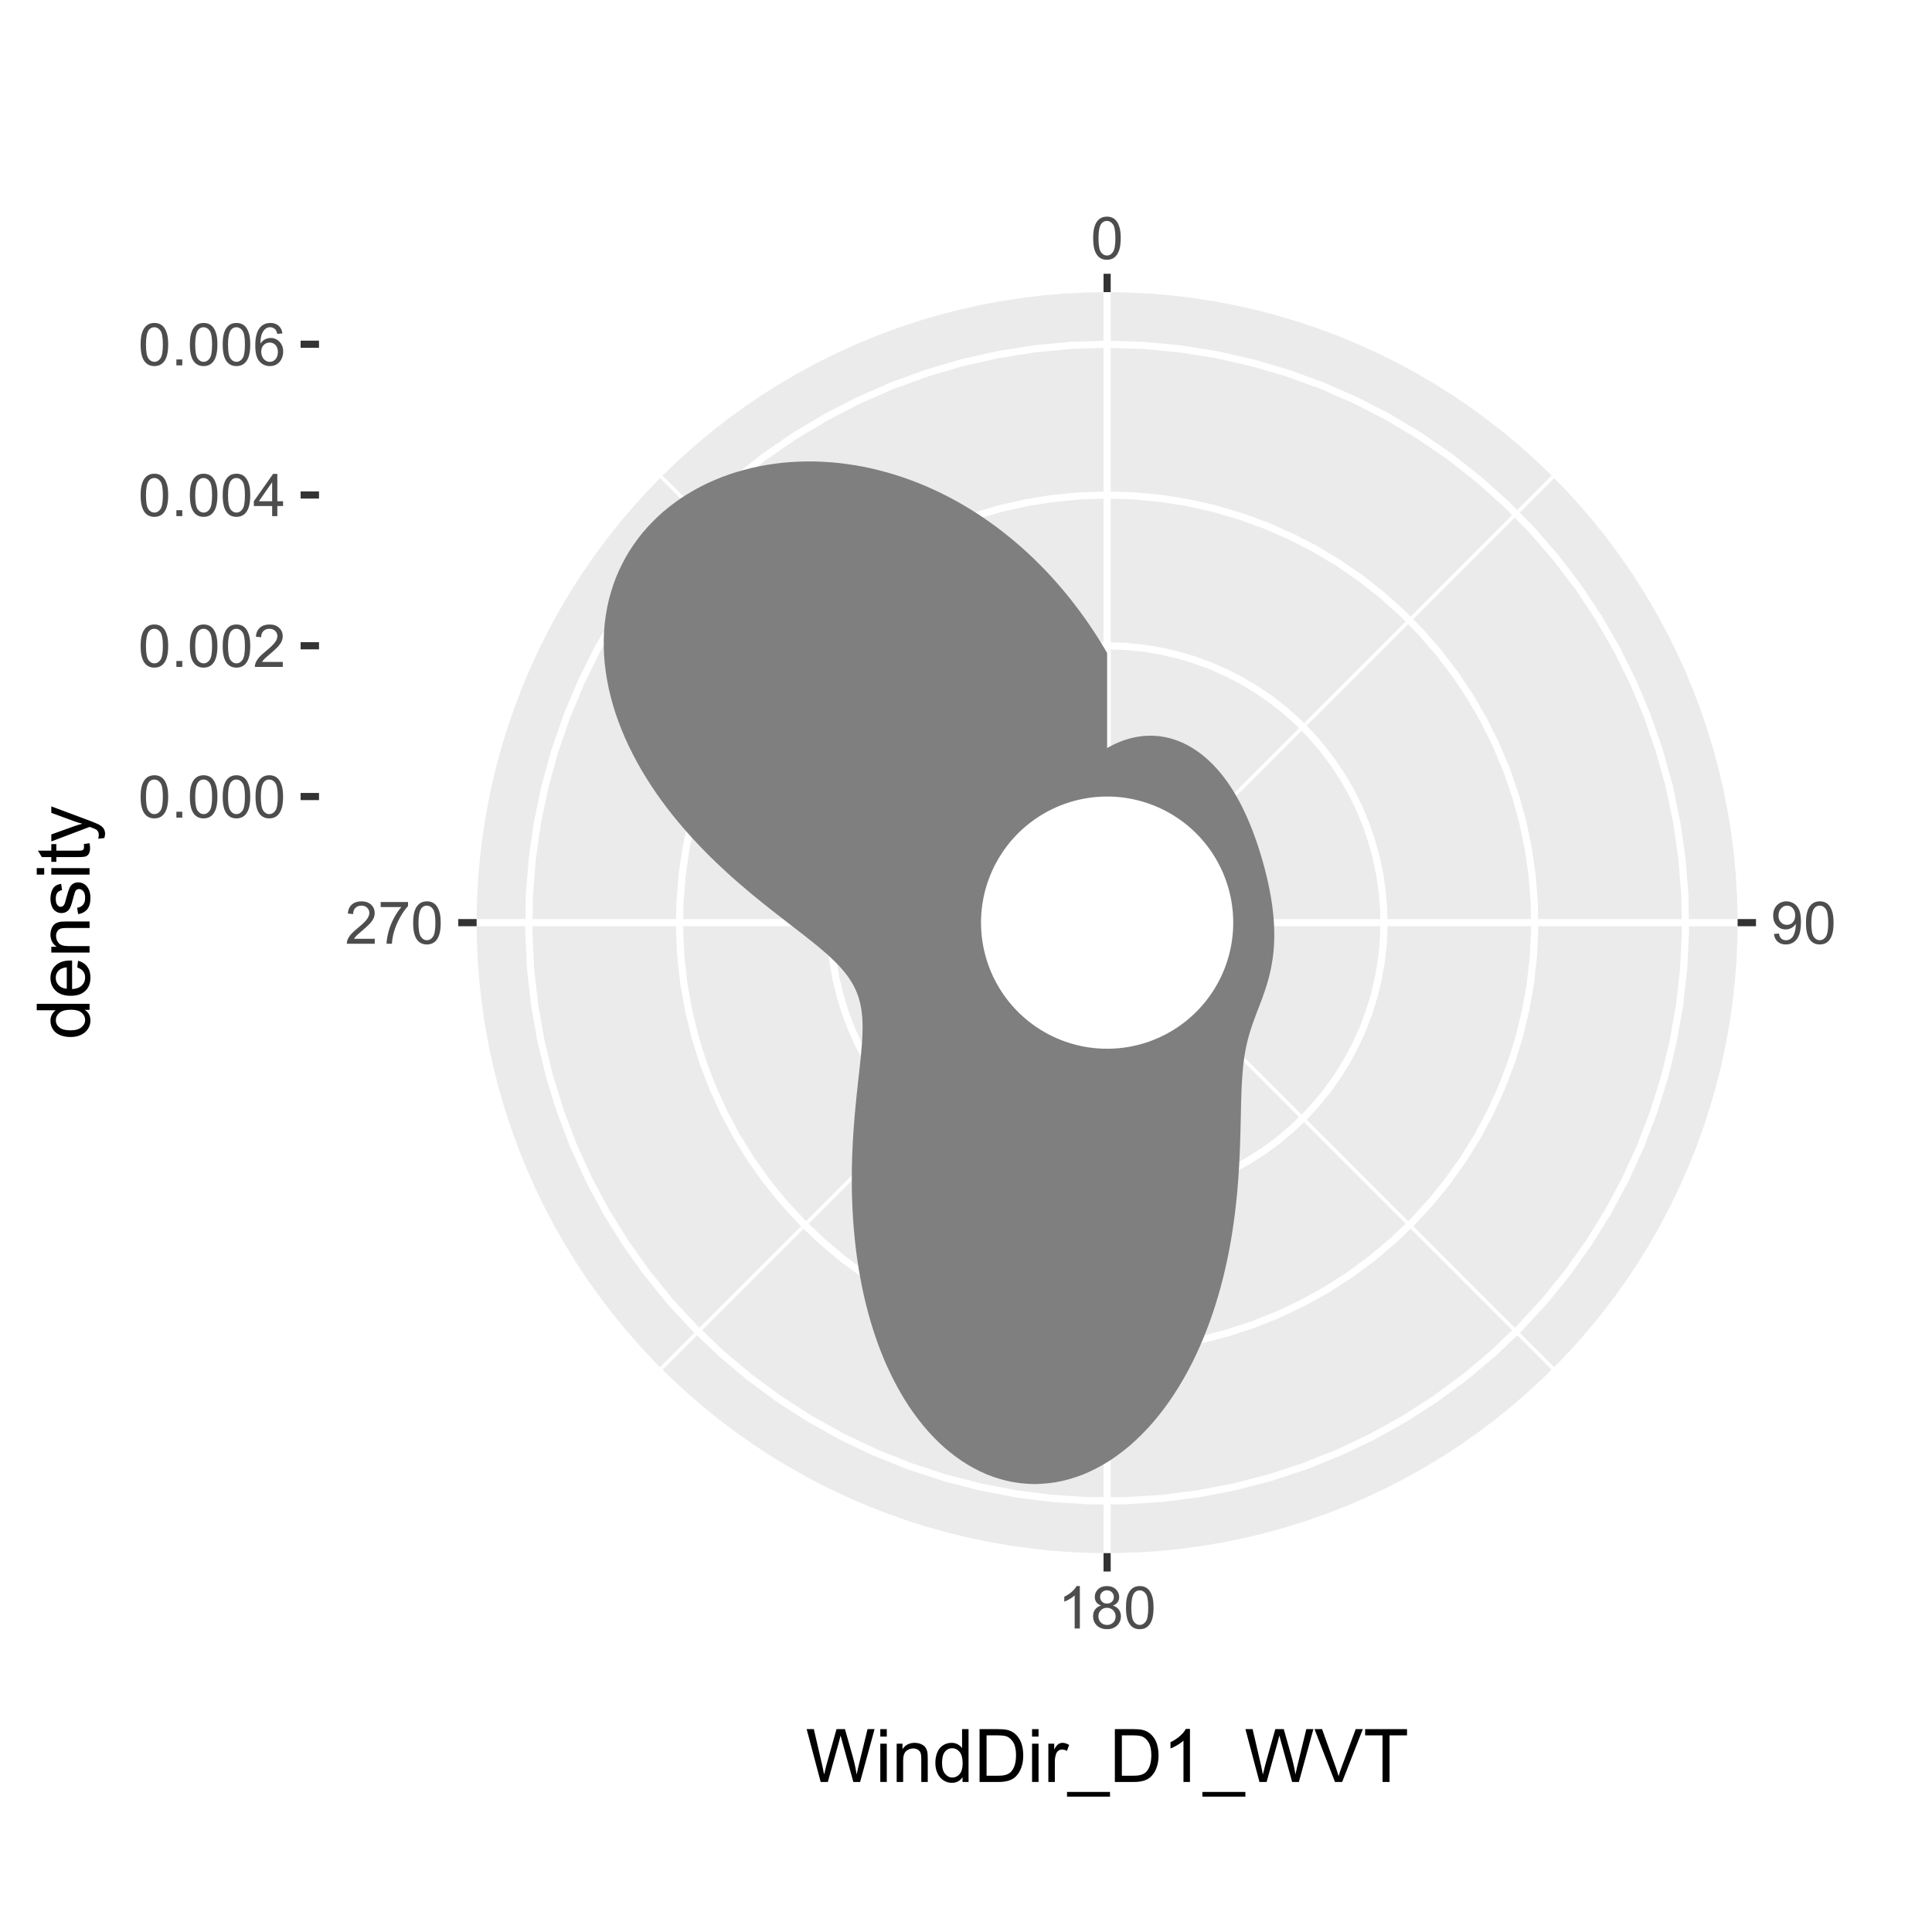 <?xml version="1.0" encoding="UTF-8"?>
<svg xmlns="http://www.w3.org/2000/svg" xmlns:xlink="http://www.w3.org/1999/xlink" width="288pt" height="288pt" viewBox="0 0 288 288" version="1.1">
<defs>
<g>
<symbol overflow="visible" id="glyph0-0">
<path style="stroke:none;" d="M 1.102 0 L 1.102 -5.5 L 5.5 -5.5 L 5.5 0 Z M 1.238 -0.137 L 5.363 -0.137 L 5.363 -5.363 L 1.238 -5.363 Z M 1.238 -0.137 "/>
</symbol>
<symbol overflow="visible" id="glyph0-1">
<path style="stroke:none;" d="M 0.367 -3.105 C 0.363 -3.848 0.438 -4.445 0.594 -4.902 C 0.742 -5.355 0.973 -5.707 1.277 -5.953 C 1.578 -6.199 1.957 -6.32 2.418 -6.324 C 2.754 -6.32 3.051 -6.254 3.309 -6.121 C 3.562 -5.984 3.773 -5.789 3.938 -5.531 C 4.102 -5.273 4.23 -4.961 4.328 -4.594 C 4.422 -4.227 4.469 -3.73 4.473 -3.105 C 4.469 -2.367 4.395 -1.77 4.242 -1.316 C 4.09 -0.859 3.863 -0.508 3.562 -0.262 C 3.258 -0.016 2.875 0.105 2.418 0.109 C 1.809 0.105 1.332 -0.109 0.988 -0.547 C 0.57 -1.066 0.363 -1.922 0.367 -3.105 Z M 1.16 -3.105 C 1.16 -2.07 1.281 -1.379 1.523 -1.039 C 1.766 -0.695 2.062 -0.527 2.418 -0.527 C 2.773 -0.527 3.074 -0.699 3.316 -1.043 C 3.559 -1.387 3.68 -2.074 3.68 -3.105 C 3.68 -4.145 3.559 -4.832 3.316 -5.172 C 3.074 -5.512 2.77 -5.684 2.41 -5.684 C 2.051 -5.684 1.77 -5.531 1.559 -5.234 C 1.293 -4.844 1.16 -4.137 1.16 -3.105 Z M 1.16 -3.105 "/>
</symbol>
<symbol overflow="visible" id="glyph0-2">
<path style="stroke:none;" d="M 0.48 -1.457 L 1.227 -1.527 C 1.285 -1.172 1.406 -0.918 1.586 -0.762 C 1.762 -0.605 1.988 -0.527 2.27 -0.527 C 2.504 -0.527 2.715 -0.582 2.895 -0.691 C 3.074 -0.801 3.219 -0.945 3.336 -1.129 C 3.445 -1.309 3.543 -1.555 3.621 -1.863 C 3.699 -2.172 3.738 -2.484 3.738 -2.809 C 3.738 -2.84 3.734 -2.895 3.734 -2.965 C 3.578 -2.715 3.367 -2.512 3.102 -2.363 C 2.828 -2.207 2.539 -2.133 2.23 -2.137 C 1.707 -2.133 1.266 -2.32 0.906 -2.703 C 0.543 -3.078 0.363 -3.578 0.367 -4.199 C 0.363 -4.836 0.551 -5.348 0.93 -5.738 C 1.305 -6.125 1.777 -6.32 2.348 -6.324 C 2.754 -6.32 3.129 -6.211 3.469 -5.992 C 3.809 -5.77 4.066 -5.457 4.242 -5.051 C 4.418 -4.641 4.504 -4.047 4.508 -3.277 C 4.504 -2.469 4.418 -1.828 4.246 -1.355 C 4.07 -0.875 3.809 -0.512 3.465 -0.266 C 3.117 -0.016 2.715 0.105 2.25 0.109 C 1.758 0.105 1.355 -0.027 1.043 -0.301 C 0.73 -0.574 0.543 -0.961 0.48 -1.457 Z M 3.648 -4.238 C 3.645 -4.676 3.527 -5.027 3.293 -5.293 C 3.055 -5.551 2.77 -5.684 2.441 -5.684 C 2.094 -5.684 1.793 -5.543 1.543 -5.262 C 1.285 -4.98 1.16 -4.617 1.16 -4.172 C 1.16 -3.77 1.281 -3.441 1.523 -3.195 C 1.766 -2.941 2.062 -2.816 2.418 -2.82 C 2.773 -2.816 3.066 -2.941 3.301 -3.195 C 3.527 -3.441 3.645 -3.789 3.648 -4.238 Z M 3.648 -4.238 "/>
</symbol>
<symbol overflow="visible" id="glyph0-3">
<path style="stroke:none;" d="M 3.277 0 L 2.504 0 L 2.504 -4.93 C 2.316 -4.75 2.074 -4.574 1.773 -4.395 C 1.469 -4.215 1.195 -4.082 0.957 -3.996 L 0.957 -4.742 C 1.387 -4.941 1.766 -5.188 2.09 -5.48 C 2.414 -5.77 2.645 -6.051 2.781 -6.324 L 3.277 -6.324 Z M 3.277 0 "/>
</symbol>
<symbol overflow="visible" id="glyph0-4">
<path style="stroke:none;" d="M 1.555 -3.418 C 1.23 -3.531 0.992 -3.699 0.84 -3.918 C 0.684 -4.133 0.609 -4.395 0.609 -4.699 C 0.609 -5.156 0.773 -5.539 1.102 -5.855 C 1.43 -6.164 1.867 -6.32 2.418 -6.324 C 2.969 -6.32 3.41 -6.16 3.746 -5.844 C 4.078 -5.523 4.246 -5.137 4.25 -4.68 C 4.246 -4.387 4.172 -4.133 4.02 -3.918 C 3.863 -3.699 3.629 -3.531 3.32 -3.418 C 3.707 -3.285 4 -3.082 4.203 -2.805 C 4.402 -2.52 4.504 -2.184 4.508 -1.801 C 4.504 -1.258 4.312 -0.805 3.934 -0.441 C 3.551 -0.074 3.051 0.105 2.434 0.109 C 1.809 0.105 1.309 -0.074 0.926 -0.441 C 0.543 -0.809 0.352 -1.27 0.355 -1.82 C 0.352 -2.23 0.457 -2.574 0.668 -2.852 C 0.875 -3.125 1.168 -3.312 1.555 -3.418 Z M 1.402 -4.727 C 1.398 -4.426 1.496 -4.184 1.688 -3.996 C 1.879 -3.805 2.129 -3.707 2.438 -3.711 C 2.734 -3.707 2.977 -3.801 3.168 -3.992 C 3.355 -4.176 3.449 -4.406 3.453 -4.684 C 3.449 -4.965 3.352 -5.203 3.16 -5.398 C 2.961 -5.586 2.719 -5.684 2.43 -5.688 C 2.129 -5.684 1.883 -5.59 1.691 -5.402 C 1.496 -5.215 1.398 -4.988 1.402 -4.727 Z M 1.152 -1.816 C 1.148 -1.598 1.199 -1.383 1.309 -1.176 C 1.41 -0.969 1.566 -0.809 1.773 -0.695 C 1.98 -0.582 2.203 -0.527 2.441 -0.527 C 2.809 -0.527 3.113 -0.645 3.355 -0.883 C 3.594 -1.121 3.715 -1.426 3.719 -1.793 C 3.715 -2.164 3.59 -2.469 3.344 -2.715 C 3.094 -2.957 2.785 -3.082 2.414 -3.082 C 2.051 -3.082 1.75 -2.961 1.512 -2.719 C 1.27 -2.477 1.148 -2.176 1.152 -1.816 Z M 1.152 -1.816 "/>
</symbol>
<symbol overflow="visible" id="glyph0-5">
<path style="stroke:none;" d="M 4.43 -0.742 L 4.43 0 L 0.266 0 C 0.258 -0.188 0.289 -0.367 0.355 -0.539 C 0.461 -0.82 0.629 -1.098 0.863 -1.375 C 1.094 -1.648 1.434 -1.965 1.879 -2.328 C 2.562 -2.887 3.023 -3.332 3.266 -3.664 C 3.5 -3.988 3.621 -4.301 3.625 -4.594 C 3.621 -4.898 3.512 -5.156 3.297 -5.367 C 3.074 -5.578 2.789 -5.684 2.441 -5.684 C 2.066 -5.684 1.77 -5.57 1.547 -5.348 C 1.32 -5.125 1.207 -4.816 1.207 -4.422 L 0.414 -4.504 C 0.465 -5.094 0.668 -5.543 1.027 -5.855 C 1.379 -6.164 1.855 -6.32 2.457 -6.324 C 3.059 -6.32 3.539 -6.152 3.891 -5.82 C 4.242 -5.484 4.418 -5.07 4.422 -4.578 C 4.418 -4.32 4.367 -4.074 4.266 -3.832 C 4.164 -3.59 3.992 -3.332 3.754 -3.062 C 3.512 -2.793 3.113 -2.426 2.562 -1.957 C 2.094 -1.566 1.797 -1.301 1.664 -1.16 C 1.531 -1.02 1.422 -0.879 1.34 -0.742 Z M 4.43 -0.742 "/>
</symbol>
<symbol overflow="visible" id="glyph0-6">
<path style="stroke:none;" d="M 0.418 -5.473 L 0.418 -6.219 L 4.496 -6.219 L 4.496 -5.617 C 4.09 -5.188 3.691 -4.621 3.301 -3.914 C 2.902 -3.203 2.602 -2.473 2.391 -1.73 C 2.234 -1.199 2.133 -0.625 2.094 0 L 1.297 0 C 1.305 -0.492 1.402 -1.09 1.59 -1.793 C 1.773 -2.496 2.043 -3.172 2.391 -3.824 C 2.738 -4.477 3.109 -5.027 3.504 -5.473 Z M 0.418 -5.473 "/>
</symbol>
<symbol overflow="visible" id="glyph0-7">
<path style="stroke:none;" d="M 0.801 0 L 0.801 -0.883 L 1.68 -0.883 L 1.68 0 Z M 0.801 0 "/>
</symbol>
<symbol overflow="visible" id="glyph0-8">
<path style="stroke:none;" d="M 2.844 0 L 2.844 -1.508 L 0.113 -1.508 L 0.113 -2.219 L 2.988 -6.301 L 3.617 -6.301 L 3.617 -2.219 L 4.469 -2.219 L 4.469 -1.508 L 3.617 -1.508 L 3.617 0 Z M 2.844 -2.219 L 2.844 -5.059 L 0.871 -2.219 Z M 2.844 -2.219 "/>
</symbol>
<symbol overflow="visible" id="glyph0-9">
<path style="stroke:none;" d="M 4.379 -4.758 L 3.609 -4.695 C 3.539 -4.996 3.441 -5.219 3.316 -5.359 C 3.105 -5.574 2.848 -5.684 2.543 -5.688 C 2.297 -5.684 2.078 -5.617 1.895 -5.484 C 1.648 -5.305 1.457 -5.043 1.32 -4.703 C 1.176 -4.363 1.105 -3.879 1.102 -3.25 C 1.285 -3.531 1.512 -3.742 1.781 -3.879 C 2.051 -4.016 2.332 -4.082 2.629 -4.086 C 3.141 -4.082 3.578 -3.895 3.945 -3.516 C 4.305 -3.137 4.488 -2.645 4.492 -2.047 C 4.488 -1.648 4.402 -1.281 4.234 -0.941 C 4.062 -0.602 3.828 -0.34 3.531 -0.16 C 3.23 0.02 2.895 0.105 2.52 0.109 C 1.871 0.105 1.344 -0.129 0.941 -0.602 C 0.531 -1.074 0.328 -1.855 0.332 -2.949 C 0.328 -4.16 0.551 -5.047 1.004 -5.602 C 1.395 -6.082 1.926 -6.32 2.59 -6.324 C 3.086 -6.32 3.492 -6.184 3.809 -5.906 C 4.125 -5.629 4.312 -5.246 4.379 -4.758 Z M 1.219 -2.039 C 1.219 -1.773 1.273 -1.516 1.387 -1.273 C 1.5 -1.027 1.66 -0.844 1.863 -0.719 C 2.066 -0.59 2.277 -0.527 2.504 -0.527 C 2.828 -0.527 3.109 -0.656 3.348 -0.922 C 3.578 -1.184 3.695 -1.543 3.699 -2 C 3.695 -2.43 3.582 -2.773 3.352 -3.027 C 3.117 -3.273 2.824 -3.398 2.477 -3.402 C 2.121 -3.398 1.824 -3.273 1.582 -3.027 C 1.34 -2.773 1.219 -2.445 1.219 -2.039 Z M 1.219 -2.039 "/>
</symbol>
<symbol overflow="visible" id="glyph1-0">
<path style="stroke:none;" d="M 1.375 0 L 1.375 -6.875 L 6.875 -6.875 L 6.875 0 Z M 1.547 -0.172 L 6.703 -0.172 L 6.703 -6.703 L 1.547 -6.703 Z M 1.547 -0.172 "/>
</symbol>
<symbol overflow="visible" id="glyph1-1">
<path style="stroke:none;" d="M 2.223 0 L 0.133 -7.875 L 1.203 -7.875 L 2.402 -2.711 C 2.527 -2.168 2.637 -1.633 2.734 -1.102 C 2.934 -1.941 3.051 -2.426 3.09 -2.555 L 4.586 -7.875 L 5.844 -7.875 L 6.973 -3.891 C 7.254 -2.898 7.457 -1.969 7.586 -1.102 C 7.684 -1.598 7.812 -2.168 7.977 -2.812 L 9.211 -7.875 L 10.258 -7.875 L 8.102 0 L 7.094 0 L 5.438 -6 C 5.297 -6.5 5.211 -6.805 5.188 -6.922 C 5.102 -6.559 5.027 -6.254 4.957 -6 L 3.289 0 Z M 2.223 0 "/>
</symbol>
<symbol overflow="visible" id="glyph1-2">
<path style="stroke:none;" d="M 0.73 -6.762 L 0.73 -7.875 L 1.695 -7.875 L 1.695 -6.762 Z M 0.73 0 L 0.73 -5.703 L 1.695 -5.703 L 1.695 0 Z M 0.73 0 "/>
</symbol>
<symbol overflow="visible" id="glyph1-3">
<path style="stroke:none;" d="M 0.727 0 L 0.727 -5.703 L 1.594 -5.703 L 1.594 -4.895 C 2.012 -5.516 2.617 -5.828 3.41 -5.832 C 3.754 -5.828 4.066 -5.766 4.355 -5.645 C 4.641 -5.52 4.859 -5.359 5.004 -5.16 C 5.145 -4.957 5.242 -4.719 5.305 -4.445 C 5.336 -4.266 5.355 -3.953 5.359 -3.508 L 5.359 0 L 4.395 0 L 4.395 -3.469 C 4.395 -3.863 4.355 -4.156 4.281 -4.352 C 4.203 -4.543 4.07 -4.699 3.879 -4.82 C 3.688 -4.934 3.461 -4.992 3.207 -4.996 C 2.793 -4.992 2.438 -4.859 2.141 -4.602 C 1.836 -4.336 1.688 -3.844 1.691 -3.117 L 1.691 0 Z M 0.727 0 "/>
</symbol>
<symbol overflow="visible" id="glyph1-4">
<path style="stroke:none;" d="M 4.426 0 L 4.426 -0.719 C 4.059 -0.152 3.527 0.129 2.832 0.129 C 2.371 0.129 1.953 0.004 1.574 -0.246 C 1.191 -0.496 0.895 -0.844 0.688 -1.297 C 0.477 -1.742 0.375 -2.262 0.375 -2.848 C 0.375 -3.414 0.469 -3.93 0.66 -4.395 C 0.848 -4.859 1.133 -5.215 1.516 -5.461 C 1.895 -5.707 2.32 -5.828 2.789 -5.832 C 3.133 -5.828 3.438 -5.758 3.707 -5.613 C 3.973 -5.469 4.191 -5.277 4.359 -5.047 L 4.359 -7.875 L 5.324 -7.875 L 5.324 0 Z M 1.371 -2.848 C 1.371 -2.113 1.523 -1.566 1.832 -1.207 C 2.137 -0.844 2.5 -0.66 2.922 -0.664 C 3.34 -0.66 3.699 -0.836 3.996 -1.184 C 4.293 -1.527 4.441 -2.055 4.441 -2.766 C 4.441 -3.547 4.289 -4.117 3.988 -4.484 C 3.688 -4.844 3.316 -5.027 2.879 -5.031 C 2.445 -5.027 2.086 -4.852 1.801 -4.504 C 1.512 -4.152 1.371 -3.602 1.371 -2.848 Z M 1.371 -2.848 "/>
</symbol>
<symbol overflow="visible" id="glyph1-5">
<path style="stroke:none;" d="M 0.848 0 L 0.848 -7.875 L 3.562 -7.875 C 4.172 -7.875 4.637 -7.836 4.961 -7.762 C 5.41 -7.656 5.797 -7.469 6.117 -7.195 C 6.531 -6.844 6.84 -6.395 7.051 -5.852 C 7.254 -5.301 7.359 -4.676 7.359 -3.98 C 7.359 -3.379 7.289 -2.848 7.148 -2.387 C 7.008 -1.922 6.828 -1.543 6.609 -1.242 C 6.391 -0.938 6.152 -0.699 5.895 -0.527 C 5.633 -0.355 5.316 -0.223 4.953 -0.133 C 4.586 -0.043 4.168 0 3.691 0 Z M 1.891 -0.93 L 3.57 -0.93 C 4.086 -0.926 4.496 -0.973 4.793 -1.074 C 5.09 -1.168 5.324 -1.305 5.5 -1.484 C 5.746 -1.727 5.938 -2.059 6.078 -2.477 C 6.211 -2.895 6.281 -3.402 6.285 -3.996 C 6.281 -4.816 6.145 -5.449 5.879 -5.895 C 5.605 -6.336 5.277 -6.633 4.895 -6.785 C 4.609 -6.891 4.16 -6.941 3.547 -6.945 L 1.891 -6.945 Z M 1.891 -0.93 "/>
</symbol>
<symbol overflow="visible" id="glyph1-6">
<path style="stroke:none;" d="M 0.715 0 L 0.715 -5.703 L 1.586 -5.703 L 1.586 -4.84 C 1.805 -5.242 2.008 -5.508 2.199 -5.637 C 2.383 -5.766 2.59 -5.828 2.82 -5.832 C 3.141 -5.828 3.473 -5.727 3.812 -5.523 L 3.48 -4.625 C 3.242 -4.762 3.004 -4.832 2.773 -4.836 C 2.555 -4.832 2.363 -4.77 2.199 -4.645 C 2.027 -4.516 1.91 -4.34 1.844 -4.113 C 1.73 -3.77 1.676 -3.391 1.68 -2.984 L 1.68 0 Z M 0.715 0 "/>
</symbol>
<symbol overflow="visible" id="glyph1-7">
<path style="stroke:none;" d="M -0.168 2.188 L -0.168 1.488 L 6.242 1.488 L 6.242 2.188 Z M -0.168 2.188 "/>
</symbol>
<symbol overflow="visible" id="glyph1-8">
<path style="stroke:none;" d="M 4.098 0 L 3.133 0 L 3.133 -6.16 C 2.895 -5.934 2.59 -5.711 2.215 -5.492 C 1.836 -5.266 1.496 -5.102 1.199 -4.996 L 1.199 -5.93 C 1.734 -6.184 2.207 -6.488 2.613 -6.852 C 3.02 -7.211 3.305 -7.562 3.477 -7.906 L 4.098 -7.906 Z M 4.098 0 "/>
</symbol>
<symbol overflow="visible" id="glyph1-9">
<path style="stroke:none;" d="M 3.098 0 L 0.047 -7.875 L 1.176 -7.875 L 3.223 -2.152 C 3.387 -1.691 3.523 -1.262 3.637 -0.863 C 3.758 -1.289 3.898 -1.719 4.062 -2.152 L 6.188 -7.875 L 7.25 -7.875 L 4.168 0 Z M 3.098 0 "/>
</symbol>
<symbol overflow="visible" id="glyph1-10">
<path style="stroke:none;" d="M 2.852 0 L 2.852 -6.945 L 0.258 -6.945 L 0.258 -7.875 L 6.5 -7.875 L 6.5 -6.945 L 3.895 -6.945 L 3.895 0 Z M 2.852 0 "/>
</symbol>
<symbol overflow="visible" id="glyph2-0">
<path style="stroke:none;" d="M 0 -1.375 L -6.875 -1.375 L -6.875 -6.875 L 0 -6.875 Z M -0.172 -1.547 L -0.172 -6.703 L -6.703 -6.703 L -6.703 -1.547 Z M -0.172 -1.547 "/>
</symbol>
<symbol overflow="visible" id="glyph2-1">
<path style="stroke:none;" d="M 0 -4.426 L -0.719 -4.426 C -0.152 -4.059 0.129 -3.527 0.129 -2.832 C 0.129 -2.371 0.004 -1.953 -0.246 -1.574 C -0.496 -1.191 -0.844 -0.895 -1.297 -0.688 C -1.742 -0.477 -2.262 -0.375 -2.848 -0.375 C -3.414 -0.375 -3.93 -0.469 -4.395 -0.66 C -4.859 -0.848 -5.215 -1.133 -5.461 -1.516 C -5.707 -1.895 -5.828 -2.32 -5.832 -2.789 C -5.828 -3.133 -5.758 -3.438 -5.613 -3.707 C -5.469 -3.973 -5.277 -4.191 -5.047 -4.359 L -7.875 -4.363 L -7.875 -5.324 L 0 -5.324 Z M -2.848 -1.371 C -2.113 -1.371 -1.566 -1.523 -1.207 -1.832 C -0.844 -2.137 -0.66 -2.5 -0.664 -2.922 C -0.66 -3.34 -0.836 -3.699 -1.184 -3.996 C -1.527 -4.293 -2.055 -4.441 -2.766 -4.441 C -3.547 -4.441 -4.117 -4.289 -4.484 -3.988 C -4.844 -3.688 -5.027 -3.316 -5.031 -2.879 C -5.027 -2.445 -4.852 -2.086 -4.504 -1.801 C -4.152 -1.512 -3.602 -1.371 -2.848 -1.371 Z M -2.848 -1.371 "/>
</symbol>
<symbol overflow="visible" id="glyph2-2">
<path style="stroke:none;" d="M -1.836 -4.629 L -1.715 -5.629 C -1.125 -5.469 -0.672 -5.176 -0.352 -4.75 C -0.031 -4.324 0.129 -3.781 0.129 -3.121 C 0.129 -2.281 -0.125 -1.617 -0.641 -1.133 C -1.152 -0.641 -1.875 -0.398 -2.805 -0.402 C -3.762 -0.398 -4.504 -0.645 -5.035 -1.145 C -5.562 -1.637 -5.828 -2.277 -5.832 -3.066 C -5.828 -3.824 -5.57 -4.449 -5.051 -4.934 C -4.531 -5.418 -3.801 -5.66 -2.863 -5.66 C -2.805 -5.66 -2.719 -5.656 -2.605 -5.656 L -2.605 -1.402 C -1.977 -1.434 -1.496 -1.613 -1.164 -1.934 C -0.828 -2.25 -0.66 -2.645 -0.664 -3.125 C -0.66 -3.477 -0.754 -3.781 -0.941 -4.031 C -1.125 -4.281 -1.422 -4.48 -1.836 -4.629 Z M -3.398 -1.457 L -3.398 -4.641 C -3.879 -4.598 -4.238 -4.473 -4.48 -4.273 C -4.852 -3.961 -5.039 -3.562 -5.039 -3.078 C -5.039 -2.629 -4.891 -2.258 -4.594 -1.957 C -4.297 -1.652 -3.898 -1.484 -3.398 -1.457 Z M -3.398 -1.457 "/>
</symbol>
<symbol overflow="visible" id="glyph2-3">
<path style="stroke:none;" d="M 0 -0.727 L -5.703 -0.727 L -5.703 -1.594 L -4.895 -1.594 C -5.516 -2.012 -5.828 -2.617 -5.832 -3.41 C -5.828 -3.754 -5.766 -4.066 -5.645 -4.355 C -5.52 -4.641 -5.359 -4.859 -5.16 -5.004 C -4.957 -5.145 -4.719 -5.242 -4.445 -5.305 C -4.266 -5.336 -3.953 -5.355 -3.508 -5.359 L 0 -5.359 L 0 -4.395 L -3.469 -4.395 C -3.863 -4.395 -4.156 -4.355 -4.352 -4.281 C -4.543 -4.203 -4.699 -4.07 -4.82 -3.879 C -4.934 -3.688 -4.992 -3.461 -4.996 -3.207 C -4.992 -2.793 -4.859 -2.438 -4.602 -2.141 C -4.336 -1.836 -3.844 -1.688 -3.117 -1.691 L 0 -1.691 Z M 0 -0.727 "/>
</symbol>
<symbol overflow="visible" id="glyph2-4">
<path style="stroke:none;" d="M -1.703 -0.34 L -1.852 -1.293 C -1.469 -1.344 -1.172 -1.492 -0.969 -1.742 C -0.762 -1.984 -0.66 -2.328 -0.664 -2.773 C -0.66 -3.211 -0.75 -3.539 -0.934 -3.758 C -1.113 -3.969 -1.328 -4.078 -1.574 -4.082 C -1.789 -4.078 -1.961 -3.984 -2.09 -3.797 C -2.172 -3.664 -2.281 -3.332 -2.418 -2.809 C -2.594 -2.098 -2.75 -1.609 -2.883 -1.336 C -3.012 -1.062 -3.191 -0.852 -3.422 -0.711 C -3.652 -0.566 -3.906 -0.496 -4.188 -0.5 C -4.441 -0.496 -4.676 -0.555 -4.895 -0.672 C -5.105 -0.785 -5.289 -0.945 -5.438 -1.148 C -5.547 -1.297 -5.637 -1.5 -5.715 -1.762 C -5.789 -2.02 -5.828 -2.301 -5.832 -2.602 C -5.828 -3.047 -5.766 -3.438 -5.637 -3.777 C -5.508 -4.113 -5.332 -4.363 -5.113 -4.527 C -4.891 -4.688 -4.598 -4.797 -4.234 -4.859 L -4.102 -3.914 C -4.395 -3.871 -4.621 -3.746 -4.789 -3.543 C -4.953 -3.336 -5.039 -3.043 -5.039 -2.668 C -5.039 -2.223 -4.965 -1.906 -4.816 -1.719 C -4.668 -1.523 -4.496 -1.43 -4.301 -1.434 C -4.176 -1.43 -4.062 -1.469 -3.965 -1.551 C -3.859 -1.629 -3.773 -1.754 -3.707 -1.922 C -3.668 -2.016 -3.586 -2.301 -3.461 -2.777 C -3.273 -3.461 -3.121 -3.938 -3.008 -4.207 C -2.891 -4.477 -2.723 -4.688 -2.5 -4.844 C -2.277 -4.996 -2.004 -5.074 -1.676 -5.074 C -1.352 -5.074 -1.047 -4.98 -0.766 -4.793 C -0.48 -4.605 -0.262 -4.332 -0.105 -3.98 C 0.051 -3.621 0.129 -3.223 0.129 -2.777 C 0.129 -2.035 -0.023 -1.469 -0.332 -1.082 C -0.641 -0.691 -1.098 -0.445 -1.703 -0.34 Z M -1.703 -0.34 "/>
</symbol>
<symbol overflow="visible" id="glyph2-5">
<path style="stroke:none;" d="M -6.762 -0.73 L -7.875 -0.73 L -7.875 -1.699 L -6.762 -1.699 Z M 0 -0.73 L -5.703 -0.73 L -5.703 -1.699 L 0 -1.695 Z M 0 -0.73 "/>
</symbol>
<symbol overflow="visible" id="glyph2-6">
<path style="stroke:none;" d="M -0.863 -2.836 L -0.012 -2.977 C 0.043 -2.703 0.07 -2.457 0.074 -2.246 C 0.07 -1.891 0.02 -1.621 -0.09 -1.43 C -0.199 -1.234 -0.348 -1.098 -0.527 -1.02 C -0.707 -0.941 -1.086 -0.902 -1.672 -0.902 L -4.953 -0.902 L -4.953 -0.195 L -5.703 -0.195 L -5.703 -0.902 L -7.117 -0.902 L -7.695 -1.863 L -5.703 -1.863 L -5.703 -2.836 L -4.953 -2.836 L -4.953 -1.863 L -1.617 -1.863 C -1.34 -1.863 -1.16 -1.879 -1.082 -1.914 C -1 -1.945 -0.938 -2 -0.895 -2.078 C -0.848 -2.152 -0.824 -2.262 -0.828 -2.41 C -0.824 -2.516 -0.836 -2.66 -0.863 -2.836 Z M -0.863 -2.836 "/>
</symbol>
<symbol overflow="visible" id="glyph2-7">
<path style="stroke:none;" d="M 2.195 -0.684 L 1.289 -0.574 C 1.344 -0.785 1.371 -0.969 1.375 -1.129 C 1.371 -1.34 1.336 -1.512 1.266 -1.641 C 1.195 -1.77 1.094 -1.875 0.969 -1.961 C 0.867 -2.02 0.629 -2.117 0.246 -2.258 C 0.191 -2.27 0.113 -2.301 0.012 -2.344 L -5.703 -0.176 L -5.703 -1.219 L -2.402 -2.406 C -1.98 -2.559 -1.539 -2.695 -1.078 -2.82 C -1.523 -2.926 -1.957 -3.059 -2.379 -3.219 L -5.703 -4.438 L -5.703 -5.402 L 0.098 -3.234 C 0.719 -3 1.148 -2.816 1.391 -2.691 C 1.707 -2.516 1.941 -2.32 2.094 -2.098 C 2.238 -1.875 2.312 -1.609 2.316 -1.305 C 2.312 -1.117 2.273 -0.91 2.195 -0.684 Z M 2.195 -0.684 "/>
</symbol>
</g>
<clipPath id="clip1">
  <path d="M 0 14.574 L 288 14.574 L 288 273.43 L 0 273.43 Z M 0 14.574 "/>
</clipPath>
</defs>
<g id="surface64">
<rect x="0" y="0" width="288" height="288" style="fill:rgb(100%,100%,100%);fill-opacity:1;stroke:none;"/>
<g clip-path="url(#clip1)" clip-rule="nonzero">
<path style="fill-rule:nonzero;fill:rgb(100%,100%,100%);fill-opacity:1;stroke-width:1.067;stroke-linecap:round;stroke-linejoin:round;stroke:rgb(100%,100%,100%);stroke-opacity:1;stroke-miterlimit:10;" d="M 0 273.426 L 288 273.426 L 288 14.57 L 0 14.57 Z M 0 273.426 "/>
</g>
<path style=" stroke:none;fill-rule:nonzero;fill:rgb(92.157%,92.157%,92.157%);fill-opacity:1;" d="M 165.035 43.547 L 165.035 118.738 L 161.859 119.008 L 158.773 119.812 L 155.871 121.125 L 153.227 122.91 L 150.926 125.117 L 149.031 127.68 L 147.594 130.527 L 146.66 133.574 L 146.258 136.738 L 146.391 139.922 L 147.062 143.039 L 148.254 146 L 149.922 148.715 L 152.031 151.105 L 154.512 153.109 L 157.293 154.664 L 160.301 155.727 L 163.441 156.266 L 166.633 156.266 L 169.773 155.727 L 172.781 154.664 L 175.562 153.109 L 178.043 151.105 L 180.148 148.715 L 181.82 146 L 183.012 143.039 L 183.684 139.922 L 183.816 136.738 L 183.414 133.574 L 182.48 130.527 L 181.043 127.68 L 179.148 125.117 L 176.844 122.91 L 174.203 121.125 L 171.301 119.812 L 168.215 119.008 L 165.035 118.738 L 165.035 43.547 L 168.227 43.602 L 171.418 43.766 L 174.598 44.035 L 177.766 44.414 L 180.922 44.902 L 184.059 45.492 L 187.172 46.191 L 190.262 46.996 L 193.32 47.906 L 196.348 48.918 L 199.34 50.031 L 202.289 51.246 L 205.199 52.562 L 208.062 53.973 L 210.875 55.484 L 213.633 57.086 L 216.336 58.785 L 218.98 60.57 L 221.562 62.449 L 224.082 64.41 L 226.531 66.457 L 228.91 68.586 L 231.211 70.797 L 233.441 73.082 L 235.59 75.441 L 237.656 77.871 L 239.641 80.371 L 241.539 82.938 L 243.352 85.566 L 245.07 88.258 L 246.695 91.004 L 248.23 93.805 L 249.668 96.652 L 251.008 99.551 L 252.246 102.492 L 253.387 105.473 L 254.422 108.492 L 255.359 111.543 L 256.188 114.625 L 256.914 117.734 L 257.535 120.867 L 258.047 124.016 L 258.453 127.184 L 258.75 130.359 L 258.938 133.547 L 259.02 136.738 L 258.992 139.93 L 258.859 143.117 L 258.613 146.301 L 258.262 149.473 L 257.805 152.633 L 257.238 155.773 L 256.566 158.895 L 255.785 161.988 L 254.902 165.059 L 253.918 168.094 L 252.828 171.094 L 251.637 174.055 L 250.348 176.977 L 248.961 179.848 L 247.477 182.676 L 245.895 185.449 L 244.223 188.164 L 242.457 190.824 L 240.602 193.422 L 238.66 195.957 L 236.633 198.422 L 234.527 200.82 L 232.336 203.145 L 230.07 205.391 L 227.727 207.559 L 225.316 209.648 L 222.832 211.652 L 220.281 213.574 L 217.668 215.406 L 214.992 217.148 L 212.262 218.797 L 209.473 220.355 L 206.637 221.816 L 203.75 223.18 L 200.82 224.445 L 197.848 225.609 L 194.84 226.672 L 191.793 227.633 L 188.719 228.488 L 185.617 229.242 L 182.492 229.887 L 179.344 230.426 L 176.184 230.859 L 173.008 231.184 L 169.824 231.402 L 166.633 231.508 L 163.441 231.508 L 160.25 231.402 L 157.066 231.184 L 153.891 230.859 L 150.727 230.426 L 147.582 229.887 L 144.457 229.242 L 141.355 228.488 L 138.277 227.633 L 135.234 226.672 L 132.227 225.609 L 129.254 224.445 L 126.324 223.18 L 123.438 221.816 L 120.602 220.355 L 117.812 218.797 L 115.082 217.148 L 112.406 215.406 L 109.793 213.574 L 107.242 211.652 L 104.758 209.648 L 102.344 207.559 L 100.004 205.391 L 97.738 203.145 L 95.547 200.82 L 93.438 198.422 L 91.414 195.957 L 89.473 193.422 L 87.617 190.824 L 85.852 188.164 L 84.18 185.449 L 82.598 182.676 L 81.113 179.848 L 79.727 176.977 L 78.434 174.055 L 77.246 171.094 L 76.156 168.094 L 75.168 165.059 L 74.285 161.988 L 73.508 158.895 L 72.836 155.773 L 72.27 152.633 L 71.812 149.473 L 71.461 146.301 L 71.215 143.117 L 71.082 139.93 L 71.055 136.738 L 71.133 133.547 L 71.324 130.359 L 71.621 127.184 L 72.027 124.016 L 72.539 120.867 L 73.16 117.734 L 73.883 114.625 L 74.715 111.543 L 75.648 108.492 L 76.688 105.473 L 77.828 102.492 L 79.066 99.551 L 80.406 96.652 L 81.844 93.805 L 83.375 91.004 L 85.004 88.258 L 86.723 85.566 L 88.535 82.938 L 90.43 80.371 L 92.414 77.871 L 94.484 75.441 L 96.633 73.082 L 98.859 70.797 L 101.164 68.586 L 103.543 66.457 L 105.992 64.41 L 108.508 62.449 L 111.09 60.57 L 113.734 58.785 L 116.441 57.086 L 119.199 55.484 L 122.012 53.973 L 124.875 52.562 L 127.785 51.246 L 130.734 50.031 L 133.727 48.918 L 136.754 47.906 L 139.812 46.996 L 142.902 46.191 L 146.016 45.492 L 149.152 44.902 L 152.309 44.414 L 155.477 44.035 L 158.656 43.766 L 161.844 43.602 Z M 165.035 43.547 "/>
<path style="fill:none;stroke-width:1.067;stroke-linecap:butt;stroke-linejoin:round;stroke:rgb(100%,100%,100%);stroke-opacity:1;stroke-miterlimit:10;" d="M 165.035 118.738 L 165.035 43.547 "/>
<path style="fill:none;stroke-width:1.067;stroke-linecap:butt;stroke-linejoin:round;stroke:rgb(100%,100%,100%);stroke-opacity:1;stroke-miterlimit:10;" d="M 183.836 137.535 L 259.023 137.535 "/>
<path style="fill:none;stroke-width:1.067;stroke-linecap:butt;stroke-linejoin:round;stroke:rgb(100%,100%,100%);stroke-opacity:1;stroke-miterlimit:10;" d="M 165.035 156.332 L 165.035 231.523 "/>
<path style="fill:none;stroke-width:1.067;stroke-linecap:butt;stroke-linejoin:round;stroke:rgb(100%,100%,100%);stroke-opacity:1;stroke-miterlimit:10;" d="M 146.238 137.535 L 71.051 137.535 "/>
<path style="fill:none;stroke-width:0.533;stroke-linecap:butt;stroke-linejoin:round;stroke:rgb(100%,100%,100%);stroke-opacity:1;stroke-miterlimit:10;" d="M 178.328 124.242 L 231.496 71.078 "/>
<path style="fill:none;stroke-width:0.533;stroke-linecap:butt;stroke-linejoin:round;stroke:rgb(100%,100%,100%);stroke-opacity:1;stroke-miterlimit:10;" d="M 178.328 150.828 L 231.496 203.996 "/>
<path style="fill:none;stroke-width:0.533;stroke-linecap:butt;stroke-linejoin:round;stroke:rgb(100%,100%,100%);stroke-opacity:1;stroke-miterlimit:10;" d="M 151.746 150.828 L 98.578 203.996 "/>
<path style="fill:none;stroke-width:0.533;stroke-linecap:butt;stroke-linejoin:round;stroke:rgb(100%,100%,100%);stroke-opacity:1;stroke-miterlimit:10;" d="M 151.746 124.242 L 98.578 71.078 "/>
<path style="fill:none;stroke-width:0.533;stroke-linecap:butt;stroke-linejoin:round;stroke:rgb(100%,100%,100%);stroke-opacity:1;stroke-miterlimit:10;" d="M 165.035 118.738 L 165.035 43.547 "/>
<path style="fill:none;stroke-width:1.067;stroke-linecap:butt;stroke-linejoin:round;stroke:rgb(100%,100%,100%);stroke-opacity:1;stroke-miterlimit:10;" d="M 165.035 118.738 L 166.23 118.777 L 167.418 118.891 L 168.594 119.078 L 169.758 119.34 L 170.902 119.676 L 172.023 120.086 L 173.117 120.562 L 174.176 121.109 L 175.199 121.723 L 176.184 122.398 L 177.121 123.137 L 178.008 123.93 L 178.844 124.781 L 179.625 125.684 L 180.348 126.633 L 181.008 127.625 L 181.605 128.656 L 182.137 129.727 L 182.598 130.828 L 182.988 131.953 L 183.305 133.105 L 183.547 134.273 L 183.719 135.453 L 183.812 136.641 L 183.832 137.832 L 183.773 139.023 L 183.645 140.211 L 183.438 141.387 L 183.156 142.543 L 182.801 143.684 L 182.375 144.797 L 181.879 145.883 L 181.316 146.934 L 180.688 147.949 L 179.996 148.918 L 179.242 149.844 L 178.434 150.723 L 177.57 151.543 L 176.656 152.312 L 175.695 153.02 L 174.691 153.664 L 173.648 154.242 L 172.574 154.758 L 171.465 155.199 L 170.332 155.57 L 169.18 155.871 L 168.008 156.098 L 166.824 156.246 L 165.633 156.324 L 164.441 156.324 L 163.25 156.246 L 162.066 156.098 L 160.895 155.871 L 159.742 155.57 L 158.609 155.199 L 157.5 154.758 L 156.422 154.242 L 155.383 153.664 L 154.379 153.02 L 153.418 152.312 L 152.504 151.543 L 151.641 150.723 L 150.832 149.844 L 150.078 148.918 L 149.387 147.949 L 148.758 146.934 L 148.195 145.883 L 147.699 144.797 L 147.273 143.684 L 146.918 142.543 L 146.637 141.387 L 146.43 140.211 L 146.297 139.023 L 146.242 137.832 L 146.262 136.641 L 146.355 135.453 L 146.523 134.273 L 146.77 133.105 L 147.086 131.953 L 147.477 130.828 L 147.938 129.727 L 148.469 128.656 L 149.062 127.625 L 149.727 126.633 L 150.445 125.684 L 151.227 124.781 L 152.066 123.93 L 152.953 123.137 L 153.891 122.398 L 154.875 121.723 L 155.898 121.109 L 156.957 120.562 L 158.051 120.086 L 159.172 119.676 L 160.316 119.34 L 161.48 119.078 L 162.656 118.891 L 163.844 118.777 L 165.035 118.738 "/>
<path style="fill:none;stroke-width:1.067;stroke-linecap:butt;stroke-linejoin:round;stroke:rgb(100%,100%,100%);stroke-opacity:1;stroke-miterlimit:10;" d="M 165.035 96.266 L 167.656 96.348 L 170.262 96.598 L 172.848 97.008 L 175.402 97.586 L 177.914 98.324 L 180.375 99.219 L 182.773 100.27 L 185.102 101.469 L 187.352 102.816 L 189.508 104.301 L 191.566 105.918 L 193.516 107.664 L 195.355 109.531 L 197.07 111.512 L 198.656 113.598 L 200.105 115.777 L 201.414 118.043 L 202.578 120.391 L 203.59 122.805 L 204.445 125.281 L 205.145 127.805 L 205.68 130.367 L 206.055 132.961 L 206.262 135.57 L 206.305 138.191 L 206.18 140.805 L 205.887 143.41 L 205.434 145.988 L 204.816 148.535 L 204.039 151.035 L 203.105 153.48 L 202.016 155.863 L 200.777 158.172 L 199.398 160.398 L 197.879 162.531 L 196.227 164.562 L 194.449 166.488 L 192.555 168.293 L 190.551 169.977 L 188.441 171.531 L 186.238 172.945 L 183.949 174.219 L 181.582 175.344 L 179.152 176.32 L 176.664 177.137 L 174.129 177.793 L 171.559 178.289 L 168.961 178.621 L 166.348 178.785 L 163.727 178.785 L 161.113 178.621 L 158.516 178.289 L 155.945 177.793 L 153.41 177.137 L 150.922 176.32 L 148.488 175.344 L 146.125 174.219 L 143.836 172.945 L 141.633 171.531 L 139.523 169.977 L 137.52 168.293 L 135.621 166.488 L 133.844 164.562 L 132.195 162.531 L 130.676 160.398 L 129.293 158.172 L 128.059 155.863 L 126.969 153.48 L 126.035 151.035 L 125.258 148.535 L 124.641 145.988 L 124.184 143.41 L 123.895 140.805 L 123.77 138.191 L 123.812 135.57 L 124.02 132.961 L 124.391 130.367 L 124.93 127.805 L 125.625 125.281 L 126.484 122.805 L 127.496 120.391 L 128.656 118.043 L 129.969 115.777 L 131.418 113.598 L 133.004 111.512 L 134.719 109.531 L 136.555 107.664 L 138.508 105.918 L 140.566 104.301 L 142.723 102.816 L 144.969 101.469 L 147.297 100.27 L 149.699 99.219 L 152.16 98.324 L 154.672 97.586 L 157.227 97.008 L 159.812 96.598 L 162.418 96.348 L 165.035 96.266 "/>
<path style="fill:none;stroke-width:1.067;stroke-linecap:butt;stroke-linejoin:round;stroke:rgb(100%,100%,100%);stroke-opacity:1;stroke-miterlimit:10;" d="M 165.035 73.789 L 169.078 73.918 L 173.105 74.301 L 177.102 74.941 L 181.047 75.832 L 184.926 76.973 L 188.73 78.355 L 192.434 79.977 L 196.031 81.832 L 199.5 83.91 L 202.832 86.203 L 206.012 88.703 L 209.027 91.402 L 211.863 94.285 L 214.512 97.34 L 216.961 100.559 L 219.203 103.926 L 221.227 107.43 L 223.023 111.055 L 224.586 114.785 L 225.906 118.609 L 226.984 122.508 L 227.812 126.465 L 228.391 130.469 L 228.711 134.504 L 228.773 138.547 L 228.582 142.586 L 228.133 146.609 L 227.43 150.59 L 226.477 154.523 L 225.277 158.387 L 223.832 162.164 L 222.152 165.844 L 220.242 169.41 L 218.109 172.848 L 215.762 176.141 L 213.211 179.281 L 210.469 182.25 L 207.539 185.043 L 204.441 187.645 L 201.184 190.043 L 197.781 192.23 L 194.246 194.195 L 190.594 195.934 L 186.84 197.438 L 182.996 198.699 L 179.082 199.715 L 175.109 200.48 L 171.098 200.992 L 167.059 201.25 L 163.016 201.25 L 158.977 200.992 L 154.965 200.48 L 150.992 199.715 L 147.078 198.699 L 143.234 197.438 L 139.48 195.934 L 135.828 194.195 L 132.293 192.23 L 128.891 190.043 L 125.633 187.645 L 122.531 185.043 L 119.605 182.25 L 116.859 179.281 L 114.309 176.141 L 111.965 172.848 L 109.832 169.41 L 107.922 165.844 L 106.242 162.164 L 104.797 158.387 L 103.594 154.523 L 102.641 150.59 L 101.941 146.609 L 101.492 142.586 L 101.297 138.547 L 101.363 134.504 L 101.684 130.469 L 102.258 126.465 L 103.086 122.508 L 104.164 118.609 L 105.488 114.785 L 107.051 111.055 L 108.848 107.43 L 110.871 103.926 L 113.109 100.559 L 115.559 97.34 L 118.211 94.285 L 121.047 91.402 L 124.062 88.703 L 127.242 86.203 L 130.574 83.91 L 134.043 81.832 L 137.641 79.977 L 141.344 78.355 L 145.145 76.973 L 149.027 75.832 L 152.973 74.941 L 156.969 74.301 L 160.992 73.918 L 165.035 73.789 "/>
<path style="fill:none;stroke-width:1.067;stroke-linecap:butt;stroke-linejoin:round;stroke:rgb(100%,100%,100%);stroke-opacity:1;stroke-miterlimit:10;" d="M 165.035 51.316 L 170.504 51.488 L 175.953 52.008 L 181.355 52.875 L 186.691 54.078 L 191.941 55.621 L 197.082 57.492 L 202.094 59.684 L 206.957 62.191 L 211.652 65.004 L 216.156 68.105 L 220.457 71.488 L 224.535 75.137 L 228.375 79.035 L 231.957 83.168 L 235.27 87.523 L 238.301 92.078 L 241.035 96.816 L 243.465 101.719 L 245.578 106.766 L 247.367 111.934 L 248.828 117.207 L 249.945 122.562 L 250.727 127.98 L 251.16 133.434 L 251.246 138.902 L 250.984 144.367 L 250.379 149.805 L 249.43 155.195 L 248.141 160.512 L 246.516 165.734 L 244.562 170.848 L 242.289 175.824 L 239.707 180.645 L 236.82 185.293 L 233.648 189.75 L 230.199 193.996 L 226.484 198.016 L 222.527 201.793 L 218.336 205.309 L 213.93 208.555 L 209.328 211.512 L 204.547 214.172 L 199.605 216.523 L 194.527 218.555 L 189.328 220.262 L 184.031 221.637 L 178.66 222.672 L 173.234 223.367 L 167.773 223.711 L 162.301 223.711 L 156.84 223.367 L 151.414 222.672 L 146.043 221.637 L 140.746 220.262 L 135.547 218.555 L 130.469 216.523 L 125.527 214.172 L 120.746 211.512 L 116.145 208.555 L 111.738 205.309 L 107.547 201.793 L 103.59 198.016 L 99.875 193.996 L 96.426 189.75 L 93.254 185.293 L 90.367 180.645 L 87.785 175.824 L 85.512 170.848 L 83.559 165.734 L 81.934 160.512 L 80.645 155.195 L 79.695 149.805 L 79.086 144.367 L 78.828 138.902 L 78.914 133.434 L 79.348 127.98 L 80.125 122.562 L 81.246 117.207 L 82.703 111.934 L 84.496 106.766 L 86.609 101.719 L 89.039 96.816 L 91.773 92.078 L 94.805 87.523 L 98.117 83.168 L 101.699 79.035 L 105.539 75.137 L 109.617 71.488 L 113.914 68.105 L 118.422 65.004 L 123.117 62.191 L 127.98 59.684 L 132.992 57.492 L 138.133 55.621 L 143.383 54.078 L 148.719 52.875 L 154.121 52.008 L 159.566 51.488 L 165.035 51.316 "/>
<path style=" stroke:none;fill-rule:nonzero;fill:rgb(49.804%,49.804%,49.804%);fill-opacity:1;" d="M 165.035 111.508 L 165.359 111.328 L 165.688 111.156 L 166.016 110.988 L 166.352 110.832 L 166.691 110.684 L 167.031 110.543 L 167.375 110.414 L 167.727 110.293 L 168.074 110.184 L 168.43 110.082 L 168.785 109.992 L 169.141 109.91 L 169.5 109.844 L 169.859 109.789 L 170.223 109.738 L 170.582 109.707 L 170.945 109.684 L 171.305 109.672 L 171.668 109.672 L 172.027 109.684 L 172.387 109.707 L 172.746 109.738 L 173.102 109.785 L 173.453 109.844 L 173.805 109.91 L 174.156 109.988 L 174.504 110.078 L 174.844 110.18 L 175.188 110.289 L 175.523 110.41 L 175.855 110.543 L 176.184 110.68 L 176.508 110.832 L 176.828 110.988 L 177.145 111.156 L 177.457 111.332 L 177.766 111.516 L 178.066 111.707 L 178.363 111.906 L 178.656 112.113 L 178.945 112.324 L 179.227 112.543 L 179.504 112.77 L 179.777 113 L 180.043 113.238 L 180.305 113.48 L 180.562 113.727 L 180.816 113.98 L 181.062 114.238 L 181.305 114.5 L 181.539 114.762 L 181.77 115.031 L 181.996 115.305 L 182.219 115.578 L 182.434 115.855 L 182.645 116.137 L 182.852 116.422 L 183.055 116.707 L 183.445 117.285 L 183.633 117.574 L 183.816 117.867 L 183.996 118.164 L 184.172 118.457 L 184.344 118.754 L 184.512 119.051 L 184.676 119.352 L 184.836 119.648 L 184.992 119.949 L 185.145 120.25 L 185.293 120.551 L 185.582 121.152 L 185.855 121.754 L 185.988 122.055 L 186.117 122.355 L 186.246 122.66 L 186.371 122.961 L 186.492 123.258 L 186.727 123.859 L 186.953 124.461 L 187.062 124.762 L 187.168 125.059 L 187.273 125.359 L 187.477 125.953 L 187.574 126.254 L 187.672 126.551 L 187.859 127.145 L 188.039 127.738 L 188.211 128.332 L 188.293 128.629 L 188.375 128.922 L 188.457 129.219 L 188.535 129.516 L 188.758 130.406 L 188.828 130.699 L 188.969 131.293 L 189.031 131.59 L 189.098 131.887 L 189.16 132.188 L 189.277 132.781 L 189.332 133.082 L 189.387 133.379 L 189.441 133.68 L 189.488 133.977 L 189.539 134.277 L 189.668 135.18 L 189.707 135.484 L 189.742 135.785 L 189.777 136.09 L 189.805 136.395 L 189.836 136.695 L 189.883 137.305 L 189.902 137.613 L 189.934 138.223 L 189.949 138.84 L 189.953 139.145 L 189.953 139.762 L 189.945 140.07 L 189.922 140.688 L 189.902 140.996 L 189.883 141.309 L 189.859 141.617 L 189.797 142.234 L 189.719 142.852 L 189.672 143.16 L 189.625 143.465 L 189.516 144.082 L 189.453 144.387 L 189.391 144.695 L 189.32 145 L 189.172 145.609 L 189.09 145.91 L 189.008 146.215 L 188.922 146.516 L 188.641 147.418 L 188.438 148.02 L 188.332 148.316 L 188.227 148.617 L 188.008 149.211 L 187.781 149.812 L 187.668 150.109 L 187.551 150.41 L 187.434 150.715 L 187.32 151.016 L 187.203 151.32 L 187.09 151.629 L 186.973 151.938 L 186.859 152.25 L 186.75 152.566 L 186.637 152.887 L 186.527 153.211 L 186.422 153.539 L 186.32 153.875 L 186.219 154.215 L 186.121 154.562 L 186.027 154.918 L 185.938 155.281 L 185.848 155.648 L 185.766 156.031 L 185.688 156.422 L 185.613 156.824 L 185.543 157.238 L 185.48 157.664 L 185.418 158.105 L 185.359 158.559 L 185.309 159.027 L 185.262 159.516 L 185.219 160.012 L 185.18 160.535 L 185.148 161.074 L 185.113 161.629 L 185.086 162.207 L 185.062 162.809 L 185.043 163.43 L 185.02 164.066 L 185.004 164.734 L 184.988 165.426 L 184.973 166.141 L 184.953 166.875 L 184.938 167.645 L 184.918 168.434 L 184.895 169.246 L 184.871 170.094 L 184.844 170.965 L 184.805 171.859 L 184.766 172.781 L 184.715 173.734 L 184.66 174.707 L 184.59 175.707 L 184.512 176.734 L 184.422 177.789 L 184.316 178.859 L 184.195 179.957 L 184.062 181.082 L 183.91 182.223 L 183.738 183.383 L 183.551 184.566 L 183.34 185.762 L 183.109 186.977 L 182.852 188.199 L 182.574 189.438 L 182.27 190.688 L 181.941 191.941 L 181.586 193.199 L 181.199 194.465 L 180.789 195.727 L 180.348 196.988 L 179.879 198.242 L 179.379 199.492 L 178.848 200.734 L 178.289 201.961 L 177.699 203.172 L 177.078 204.363 L 176.43 205.539 L 175.75 206.684 L 175.039 207.805 L 174.301 208.902 L 173.535 209.961 L 172.742 210.984 L 171.922 211.977 L 171.074 212.926 L 170.203 213.828 L 169.309 214.691 L 168.395 215.516 L 167.457 216.277 L 166.504 216.992 L 165.531 217.664 L 164.539 218.277 L 163.539 218.828 L 162.523 219.332 L 161.496 219.785 L 160.461 220.16 L 159.418 220.484 L 158.371 220.758 L 157.32 220.965 L 156.27 221.105 L 155.219 221.191 L 154.172 221.227 L 153.129 221.184 L 152.094 221.09 L 151.062 220.945 L 150.043 220.734 L 149.039 220.461 L 148.043 220.145 L 147.062 219.773 L 146.102 219.336 L 145.156 218.855 L 144.23 218.328 L 143.324 217.75 L 142.438 217.121 L 141.578 216.453 L 140.734 215.746 L 139.922 214.992 L 139.133 214.199 L 138.367 213.379 L 137.629 212.516 L 136.918 211.621 L 136.234 210.703 L 135.574 209.758 L 134.945 208.781 L 134.344 207.785 L 133.77 206.77 L 133.223 205.734 L 132.703 204.68 L 132.207 203.617 L 131.738 202.539 L 131.301 201.449 L 130.887 200.352 L 130.496 199.246 L 130.133 198.137 L 129.789 197.023 L 129.473 195.91 L 129.18 194.797 L 128.906 193.684 L 128.656 192.574 L 128.43 191.469 L 128.219 190.367 L 128.027 189.27 L 127.859 188.184 L 127.703 187.102 L 127.566 186.031 L 127.445 184.969 L 127.344 183.918 L 127.25 182.879 L 127.176 181.852 L 127.113 180.836 L 127.062 179.832 L 127.023 178.84 L 126.996 177.863 L 126.98 176.898 L 126.977 175.949 L 126.977 175.016 L 126.988 174.094 L 127.012 173.184 L 127.035 172.289 L 127.07 171.41 L 127.113 170.543 L 127.16 169.695 L 127.211 168.859 L 127.27 168.035 L 127.332 167.227 L 127.395 166.434 L 127.465 165.652 L 127.539 164.887 L 127.609 164.137 L 127.684 163.398 L 127.762 162.672 L 127.84 161.957 L 127.914 161.262 L 127.988 160.578 L 128.066 159.902 L 128.137 159.246 L 128.207 158.598 L 128.273 157.965 L 128.336 157.344 L 128.391 156.734 L 128.441 156.141 L 128.488 155.555 L 128.523 154.98 L 128.551 154.422 L 128.574 153.871 L 128.582 153.328 L 128.578 152.801 L 128.566 152.281 L 128.543 151.773 L 128.496 151.273 L 128.441 150.785 L 128.371 150.301 L 128.285 149.828 L 128.172 149.363 L 128.051 148.902 L 127.91 148.449 L 127.738 148.004 L 127.551 147.559 L 127.344 147.121 L 127.109 146.684 L 126.848 146.254 L 126.566 145.82 L 126.266 145.387 L 125.926 144.957 L 125.562 144.523 L 125.176 144.086 L 124.762 143.648 L 124.312 143.203 L 123.844 142.754 L 123.348 142.297 L 122.812 141.832 L 122.258 141.359 L 121.676 140.875 L 121.062 140.379 L 120.422 139.871 L 119.758 139.348 L 119.07 138.809 L 118.348 138.254 L 117.605 137.68 L 116.848 137.09 L 116.062 136.48 L 115.254 135.852 L 114.43 135.199 L 113.59 134.527 L 112.73 133.832 L 111.855 133.113 L 110.977 132.367 L 110.082 131.602 L 109.18 130.809 L 108.273 129.988 L 107.363 129.145 L 106.449 128.273 L 105.539 127.379 L 104.633 126.461 L 103.734 125.512 L 102.844 124.543 L 101.961 123.547 L 101.098 122.527 L 100.246 121.484 L 99.418 120.422 L 98.605 119.332 L 97.82 118.227 L 97.062 117.102 L 96.332 115.957 L 95.629 114.793 L 94.965 113.617 L 94.332 112.43 L 93.734 111.223 L 93.176 110.012 L 92.664 108.789 L 92.188 107.559 L 91.754 106.32 L 91.371 105.082 L 91.031 103.84 L 90.734 102.594 L 90.492 101.352 L 90.297 100.117 L 90.145 98.883 L 90.047 97.656 L 90.004 96.441 L 90.004 95.234 L 90.051 94.039 L 90.156 92.859 L 90.312 91.695 L 90.512 90.547 L 90.758 89.418 L 91.062 88.312 L 91.406 87.227 L 91.797 86.156 L 92.238 85.121 L 92.723 84.109 L 93.246 83.117 L 93.812 82.156 L 94.426 81.227 L 95.078 80.324 L 95.762 79.445 L 96.492 78.609 L 97.254 77.801 L 98.047 77.02 L 98.875 76.273 L 99.742 75.566 L 100.633 74.887 L 101.547 74.242 L 102.496 73.637 L 103.473 73.066 L 104.469 72.523 L 105.484 72.02 L 106.531 71.559 L 107.59 71.125 L 108.668 70.73 L 109.766 70.375 L 110.883 70.055 L 112.008 69.766 L 113.148 69.516 L 114.301 69.305 L 115.465 69.129 L 116.637 68.984 L 117.82 68.887 L 119.008 68.82 L 120.199 68.785 L 121.398 68.789 L 122.602 68.832 L 123.805 68.91 L 125.008 69.016 L 126.215 69.168 L 127.418 69.348 L 128.621 69.562 L 129.82 69.812 L 131.016 70.098 L 132.203 70.414 L 133.383 70.762 L 134.559 71.145 L 135.727 71.559 L 136.883 72 L 138.027 72.473 L 139.164 72.98 L 140.285 73.512 L 141.395 74.07 L 142.492 74.656 L 143.57 75.27 L 144.637 75.91 L 145.684 76.57 L 146.715 77.258 L 147.727 77.965 L 148.719 78.691 L 149.691 79.441 L 150.648 80.207 L 151.582 80.988 L 152.492 81.789 L 153.383 82.602 L 154.254 83.426 L 155.098 84.266 L 155.922 85.113 L 156.723 85.973 L 157.5 86.84 L 158.258 87.711 L 158.988 88.586 L 159.695 89.469 L 160.379 90.352 L 161.043 91.234 L 161.68 92.117 L 162.297 92.996 L 162.887 93.875 L 163.457 94.746 L 164.004 95.617 L 164.531 96.48 L 165.035 97.328 L 165.035 118.738 L 164.805 118.738 L 164.574 118.742 L 164.344 118.75 L 163.883 118.773 L 163.652 118.789 L 163.191 118.828 L 162.961 118.852 L 162.73 118.879 L 162.504 118.91 L 162.273 118.941 L 162.043 118.977 L 161.816 119.016 L 161.363 119.102 L 160.91 119.195 L 160.684 119.25 L 160.461 119.305 L 160.238 119.363 L 160.012 119.422 L 159.793 119.484 L 159.57 119.551 L 159.348 119.621 L 159.129 119.691 L 158.691 119.84 L 158.477 119.922 L 158.258 120.004 L 158.043 120.086 L 157.828 120.176 L 157.406 120.355 L 156.984 120.551 L 156.777 120.648 L 156.363 120.859 L 156.16 120.965 L 155.754 121.191 L 155.555 121.305 L 155.355 121.422 L 155.16 121.543 L 154.961 121.664 L 154.77 121.789 L 154.574 121.918 L 154.383 122.047 L 154.195 122.18 L 153.82 122.453 L 153.637 122.59 L 153.453 122.73 L 153.094 123.02 L 152.914 123.168 L 152.738 123.32 L 152.395 123.625 L 152.223 123.781 L 152.055 123.941 L 151.891 124.102 L 151.723 124.266 L 151.402 124.594 L 151.246 124.766 L 151.09 124.934 L 150.934 125.105 L 150.781 125.281 L 150.633 125.457 L 150.484 125.637 L 150.34 125.816 L 150.199 125.996 L 150.055 126.18 L 149.918 126.367 L 149.781 126.551 L 149.648 126.742 L 149.516 126.93 L 149.387 127.121 L 149.137 127.512 L 149.016 127.707 L 148.895 127.906 L 148.777 128.105 L 148.664 128.305 L 148.551 128.508 L 148.332 128.914 L 148.227 129.121 L 148.125 129.328 L 148.027 129.535 L 147.93 129.746 L 147.742 130.168 L 147.652 130.383 L 147.566 130.598 L 147.402 131.027 L 147.246 131.465 L 147.172 131.684 L 147.102 131.902 L 146.969 132.348 L 146.906 132.566 L 146.848 132.793 L 146.789 133.016 L 146.738 133.242 L 146.684 133.465 L 146.59 133.918 L 146.547 134.145 L 146.508 134.371 L 146.469 134.602 L 146.434 134.828 L 146.402 135.059 L 146.375 135.289 L 146.348 135.516 L 146.324 135.746 L 146.285 136.207 L 146.27 136.438 L 146.258 136.668 L 146.25 136.898 L 146.242 137.133 L 146.238 137.363 L 146.238 137.594 L 146.246 138.055 L 146.254 138.285 L 146.266 138.516 L 146.277 138.75 L 146.293 138.98 L 146.312 139.211 L 146.336 139.438 L 146.359 139.668 L 146.387 139.898 L 146.418 140.129 L 146.453 140.355 L 146.488 140.586 L 146.527 140.812 L 146.613 141.266 L 146.66 141.492 L 146.762 141.945 L 146.938 142.613 L 147.07 143.059 L 147.137 143.277 L 147.285 143.715 L 147.441 144.152 L 147.523 144.367 L 147.609 144.582 L 147.699 144.797 L 147.789 145.008 L 147.977 145.43 L 148.074 145.641 L 148.176 145.848 L 148.281 146.055 L 148.387 146.258 L 148.496 146.465 L 148.605 146.668 L 148.719 146.867 L 148.953 147.266 L 149.074 147.465 L 149.199 147.66 L 149.324 147.852 L 149.582 148.234 L 149.715 148.426 L 149.852 148.613 L 149.988 148.797 L 150.125 148.984 L 150.27 149.164 L 150.414 149.348 L 150.559 149.523 L 150.707 149.703 L 150.859 149.879 L 151.164 150.223 L 151.324 150.391 L 151.48 150.559 L 151.645 150.727 L 151.805 150.887 L 151.973 151.051 L 152.141 151.211 L 152.309 151.367 L 152.48 151.523 L 152.652 151.676 L 152.828 151.828 L 153.004 151.977 L 153.184 152.125 L 153.363 152.27 L 153.543 152.41 L 153.727 152.551 L 154.102 152.824 L 154.289 152.957 L 154.48 153.09 L 154.672 153.219 L 154.867 153.344 L 155.059 153.469 L 155.258 153.59 L 155.656 153.824 L 155.855 153.938 L 156.059 154.051 L 156.262 154.16 L 156.469 154.266 L 156.672 154.371 L 156.879 154.473 L 157.301 154.668 L 157.512 154.762 L 157.723 154.852 L 157.938 154.941 L 158.152 155.027 L 158.582 155.191 L 158.801 155.27 L 159.238 155.418 L 159.461 155.488 L 159.68 155.555 L 160.125 155.68 L 160.348 155.738 L 160.574 155.797 L 160.797 155.848 L 161.25 155.949 L 161.703 156.035 L 161.93 156.074 L 162.16 156.113 L 162.387 156.145 L 162.617 156.176 L 162.848 156.203 L 163.074 156.23 L 163.305 156.254 L 163.535 156.273 L 163.996 156.305 L 164.227 156.316 L 164.461 156.324 L 164.922 156.332 L 165.152 156.332 L 165.613 156.324 L 165.844 156.316 L 166.078 156.305 L 166.539 156.273 L 166.77 156.254 L 166.996 156.23 L 167.457 156.176 L 167.688 156.145 L 167.914 156.113 L 168.145 156.074 L 168.371 156.035 L 168.824 155.949 L 169.277 155.848 L 169.5 155.797 L 169.727 155.738 L 169.949 155.68 L 170.395 155.555 L 170.613 155.488 L 170.836 155.418 L 171.273 155.27 L 171.488 155.191 L 171.707 155.109 L 171.922 155.027 L 172.137 154.941 L 172.352 154.852 L 172.562 154.762 L 172.773 154.668 L 172.984 154.57 L 173.191 154.473 L 173.398 154.371 L 173.812 154.16 L 174.016 154.051 L 174.219 153.938 L 174.418 153.824 L 174.816 153.59 L 175.012 153.469 L 175.402 153.219 L 175.594 153.09 L 175.785 152.957 L 175.973 152.824 L 176.348 152.551 L 176.531 152.41 L 176.711 152.27 L 176.891 152.125 L 177.07 151.977 L 177.246 151.828 L 177.422 151.676 L 177.594 151.523 L 177.766 151.367 L 177.934 151.211 L 178.102 151.051 L 178.266 150.887 L 178.43 150.727 L 178.75 150.391 L 178.906 150.223 L 179.062 150.051 L 179.215 149.879 L 179.367 149.703 L 179.516 149.523 L 179.66 149.348 L 179.805 149.164 L 179.945 148.984 L 180.086 148.797 L 180.223 148.613 L 180.359 148.426 L 180.492 148.234 L 180.75 147.852 L 180.875 147.66 L 181 147.465 L 181.121 147.266 L 181.355 146.867 L 181.469 146.668 L 181.578 146.465 L 181.688 146.258 L 181.793 146.055 L 181.898 145.848 L 181.996 145.641 L 182.098 145.43 L 182.285 145.008 L 182.375 144.797 L 182.465 144.582 L 182.547 144.367 L 182.633 144.152 L 182.789 143.715 L 182.863 143.496 L 183.004 143.059 L 183.137 142.613 L 183.254 142.168 L 183.309 141.945 L 183.363 141.719 L 183.414 141.492 L 183.461 141.266 L 183.547 140.812 L 183.586 140.586 L 183.621 140.355 L 183.656 140.129 L 183.738 139.438 L 183.758 139.211 L 183.797 138.75 L 183.809 138.516 L 183.82 138.285 L 183.828 138.055 L 183.836 137.594 L 183.828 137.133 L 183.824 136.898 L 183.789 136.207 L 183.75 135.746 L 183.727 135.516 L 183.699 135.289 L 183.672 135.059 L 183.637 134.828 L 183.605 134.602 L 183.566 134.371 L 183.527 134.145 L 183.484 133.918 L 183.438 133.691 L 183.387 133.465 L 183.336 133.242 L 183.281 133.016 L 183.227 132.793 L 183.164 132.566 L 183.102 132.348 L 183.039 132.125 L 182.969 131.902 L 182.828 131.465 L 182.672 131.027 L 182.508 130.598 L 182.418 130.383 L 182.332 130.168 L 182.145 129.746 L 182.047 129.535 L 181.949 129.328 L 181.844 129.121 L 181.742 128.914 L 181.523 128.508 L 181.41 128.305 L 181.297 128.105 L 181.18 127.906 L 181.059 127.707 L 180.938 127.512 L 180.688 127.121 L 180.559 126.93 L 180.426 126.742 L 180.293 126.551 L 180.156 126.367 L 180.016 126.18 L 179.875 125.996 L 179.734 125.816 L 179.59 125.637 L 179.441 125.457 L 179.289 125.281 L 179.141 125.105 L 178.984 124.934 L 178.828 124.766 L 178.672 124.594 L 178.512 124.43 L 178.184 124.102 L 178.02 123.941 L 177.852 123.781 L 177.68 123.625 L 177.336 123.32 L 177.16 123.168 L 176.98 123.02 L 176.621 122.73 L 176.438 122.59 L 176.254 122.453 L 175.879 122.18 L 175.688 122.047 L 175.305 121.789 L 175.109 121.664 L 174.719 121.422 L 174.52 121.305 L 174.32 121.191 L 173.914 120.965 L 173.711 120.859 L 173.297 120.648 L 173.09 120.551 L 172.668 120.355 L 172.457 120.266 L 172.242 120.176 L 172.031 120.086 L 171.816 120.004 L 171.598 119.922 L 171.383 119.84 L 170.945 119.691 L 170.723 119.621 L 170.504 119.551 L 170.281 119.484 L 170.059 119.422 L 169.613 119.305 L 169.387 119.25 L 169.164 119.195 L 168.711 119.102 L 168.258 119.016 L 168.027 118.977 L 167.801 118.941 L 167.57 118.91 L 167.344 118.879 L 167.113 118.852 L 166.883 118.828 L 166.422 118.789 L 166.191 118.773 L 165.73 118.75 L 165.5 118.742 L 165.27 118.738 L 165.035 118.738 Z M 165.035 111.508 "/>
<g style="fill:rgb(30.196%,30.196%,30.196%);fill-opacity:1;">
  <use xlink:href="#glyph0-1" x="162.59" y="38.617"/>
</g>
<g style="fill:rgb(30.196%,30.196%,30.196%);fill-opacity:1;">
  <use xlink:href="#glyph0-2" x="263.957" y="140.684"/>
  <use xlink:href="#glyph0-1" x="268.851" y="140.684"/>
</g>
<g style="fill:rgb(30.196%,30.196%,30.196%);fill-opacity:1;">
  <use xlink:href="#glyph0-3" x="157.695" y="242.754"/>
  <use xlink:href="#glyph0-4" x="162.589" y="242.754"/>
  <use xlink:href="#glyph0-1" x="167.484" y="242.754"/>
</g>
<g style="fill:rgb(30.196%,30.196%,30.196%);fill-opacity:1;">
  <use xlink:href="#glyph0-5" x="51.434" y="140.684"/>
  <use xlink:href="#glyph0-6" x="56.328" y="140.684"/>
  <use xlink:href="#glyph0-1" x="61.222" y="140.684"/>
</g>
<path style="fill:none;stroke-width:1.067;stroke-linecap:butt;stroke-linejoin:round;stroke:rgb(20%,20%,20%);stroke-opacity:1;stroke-miterlimit:10;" d="M 165.035 43.547 L 165.035 40.809 "/>
<path style="fill:none;stroke-width:1.067;stroke-linecap:butt;stroke-linejoin:round;stroke:rgb(20%,20%,20%);stroke-opacity:1;stroke-miterlimit:10;" d="M 259.023 137.535 L 261.762 137.535 "/>
<path style="fill:none;stroke-width:1.067;stroke-linecap:butt;stroke-linejoin:round;stroke:rgb(20%,20%,20%);stroke-opacity:1;stroke-miterlimit:10;" d="M 165.035 231.523 L 165.035 234.262 "/>
<path style="fill:none;stroke-width:1.067;stroke-linecap:butt;stroke-linejoin:round;stroke:rgb(20%,20%,20%);stroke-opacity:1;stroke-miterlimit:10;" d="M 71.051 137.535 L 68.309 137.535 "/>
<g style="fill:rgb(30.196%,30.196%,30.196%);fill-opacity:1;">
  <use xlink:href="#glyph0-1" x="20.598" y="121.887"/>
  <use xlink:href="#glyph0-7" x="25.492" y="121.887"/>
  <use xlink:href="#glyph0-1" x="27.937" y="121.887"/>
  <use xlink:href="#glyph0-1" x="32.831" y="121.887"/>
  <use xlink:href="#glyph0-1" x="37.725" y="121.887"/>
</g>
<g style="fill:rgb(30.196%,30.196%,30.196%);fill-opacity:1;">
  <use xlink:href="#glyph0-1" x="20.598" y="99.414"/>
  <use xlink:href="#glyph0-7" x="25.492" y="99.414"/>
  <use xlink:href="#glyph0-1" x="27.937" y="99.414"/>
  <use xlink:href="#glyph0-1" x="32.831" y="99.414"/>
  <use xlink:href="#glyph0-5" x="37.725" y="99.414"/>
</g>
<g style="fill:rgb(30.196%,30.196%,30.196%);fill-opacity:1;">
  <use xlink:href="#glyph0-1" x="20.598" y="76.938"/>
  <use xlink:href="#glyph0-7" x="25.492" y="76.938"/>
  <use xlink:href="#glyph0-1" x="27.937" y="76.938"/>
  <use xlink:href="#glyph0-1" x="32.831" y="76.938"/>
  <use xlink:href="#glyph0-8" x="37.725" y="76.938"/>
</g>
<g style="fill:rgb(30.196%,30.196%,30.196%);fill-opacity:1;">
  <use xlink:href="#glyph0-1" x="20.598" y="54.465"/>
  <use xlink:href="#glyph0-7" x="25.492" y="54.465"/>
  <use xlink:href="#glyph0-1" x="27.937" y="54.465"/>
  <use xlink:href="#glyph0-1" x="32.831" y="54.465"/>
  <use xlink:href="#glyph0-9" x="37.725" y="54.465"/>
</g>
<path style="fill:none;stroke-width:1.067;stroke-linecap:butt;stroke-linejoin:round;stroke:rgb(20%,20%,20%);stroke-opacity:1;stroke-miterlimit:10;" d="M 44.812 118.738 L 47.555 118.738 "/>
<path style="fill:none;stroke-width:1.067;stroke-linecap:butt;stroke-linejoin:round;stroke:rgb(20%,20%,20%);stroke-opacity:1;stroke-miterlimit:10;" d="M 44.812 96.266 L 47.555 96.266 "/>
<path style="fill:none;stroke-width:1.067;stroke-linecap:butt;stroke-linejoin:round;stroke:rgb(20%,20%,20%);stroke-opacity:1;stroke-miterlimit:10;" d="M 44.812 73.789 L 47.555 73.789 "/>
<path style="fill:none;stroke-width:1.067;stroke-linecap:butt;stroke-linejoin:round;stroke:rgb(20%,20%,20%);stroke-opacity:1;stroke-miterlimit:10;" d="M 44.812 51.316 L 47.555 51.316 "/>
<g style="fill:rgb(0%,0%,0%);fill-opacity:1;">
  <use xlink:href="#glyph1-1" x="120.113" y="265.633"/>
  <use xlink:href="#glyph1-2" x="130.496" y="265.633"/>
  <use xlink:href="#glyph1-3" x="132.939" y="265.633"/>
  <use xlink:href="#glyph1-4" x="139.057" y="265.633"/>
  <use xlink:href="#glyph1-5" x="145.175" y="265.633"/>
  <use xlink:href="#glyph1-2" x="153.119" y="265.633"/>
  <use xlink:href="#glyph1-6" x="155.562" y="265.633"/>
  <use xlink:href="#glyph1-7" x="159.226" y="265.633"/>
  <use xlink:href="#glyph1-5" x="165.343" y="265.633"/>
  <use xlink:href="#glyph1-8" x="173.287" y="265.633"/>
  <use xlink:href="#glyph1-7" x="179.405" y="265.633"/>
  <use xlink:href="#glyph1-1" x="185.522" y="265.633"/>
  <use xlink:href="#glyph1-9" x="195.905" y="265.633"/>
  <use xlink:href="#glyph1-10" x="203.242" y="265.633"/>
</g>
<g style="fill:rgb(0%,0%,0%);fill-opacity:1;">
  <use xlink:href="#glyph2-1" x="13.352" y="154.961"/>
  <use xlink:href="#glyph2-2" x="13.352" y="148.843"/>
  <use xlink:href="#glyph2-3" x="13.352" y="142.726"/>
  <use xlink:href="#glyph2-4" x="13.352" y="136.608"/>
  <use xlink:href="#glyph2-5" x="13.352" y="131.108"/>
  <use xlink:href="#glyph2-6" x="13.352" y="128.664"/>
  <use xlink:href="#glyph2-7" x="13.352" y="125.608"/>
</g>
</g>
</svg>
